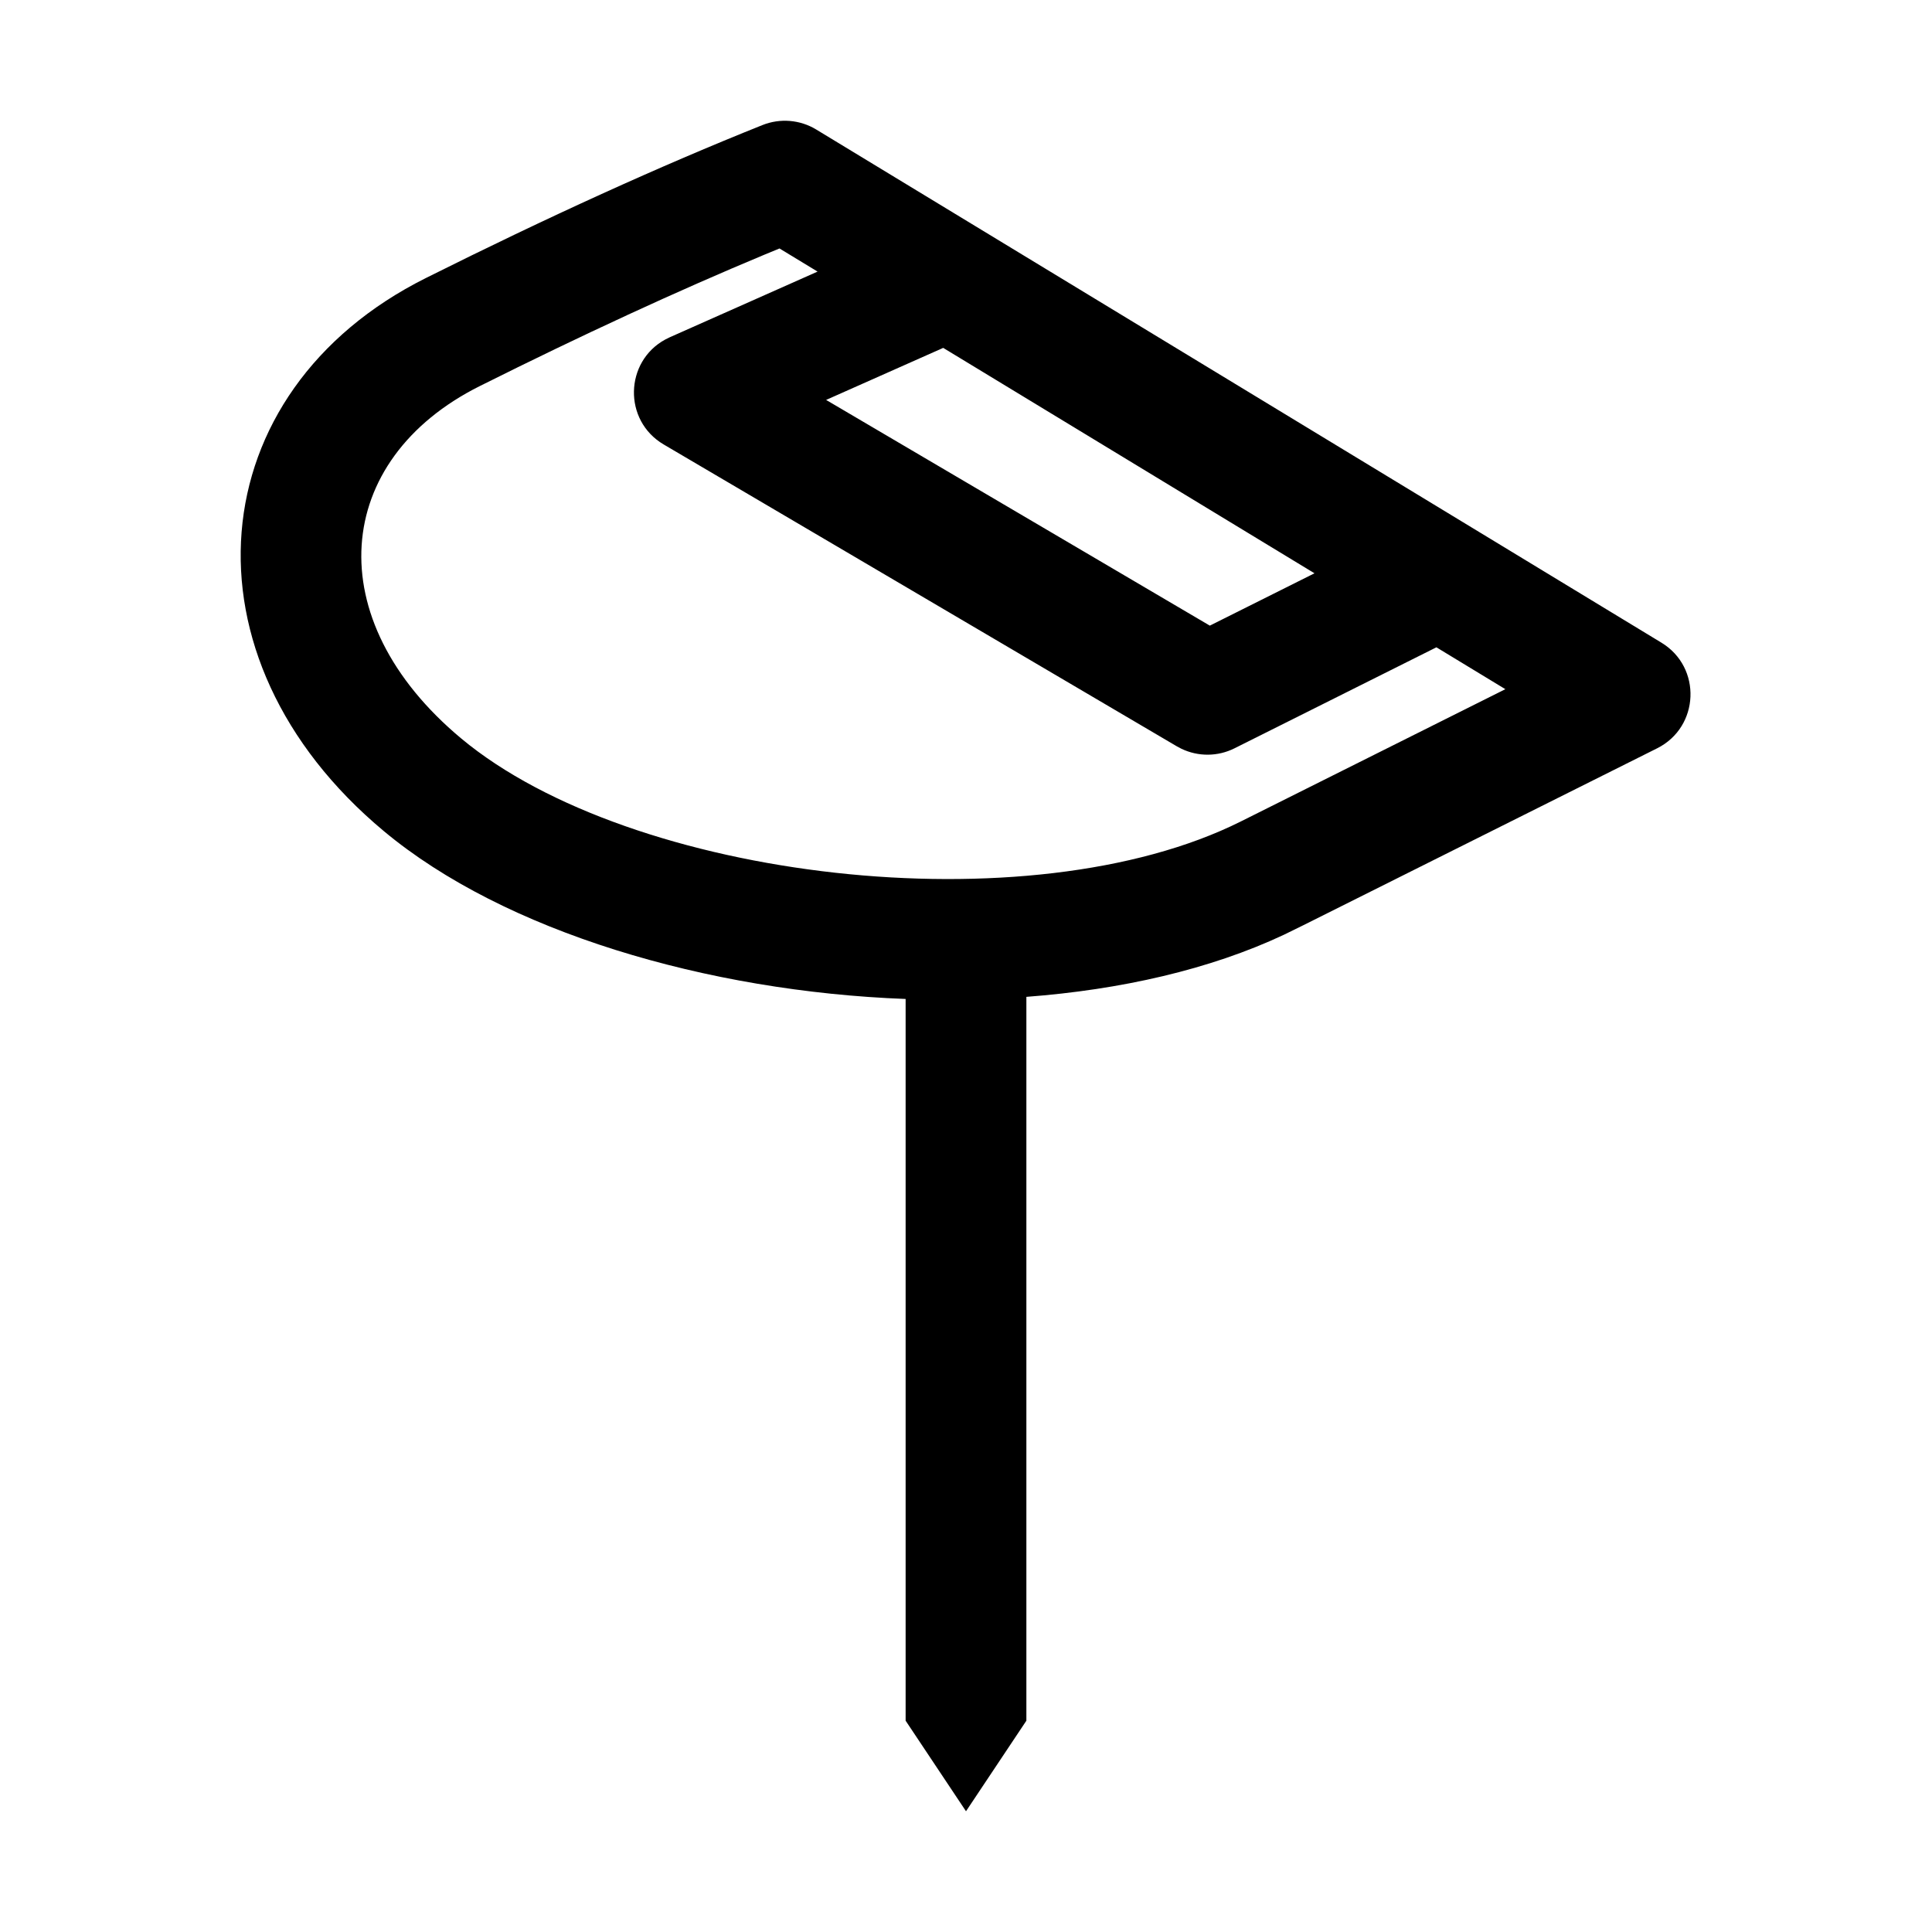 <?xml version="1.0" encoding="UTF-8"?>
<svg width="64px" height="64px" viewBox="0 0 64 64" version="1.1" xmlns="http://www.w3.org/2000/svg" xmlns:xlink="http://www.w3.org/1999/xlink">
    <title>equipment_termite_monitor</title>
    <g id="equipment_termite_monitor" stroke="none" stroke-width="1" fill="none" fill-rule="evenodd">
        <path d="M25.257,4.143 C25.841,3.91 26.501,3.964 27.038,4.29 L27.038,4.29 L55.038,21.29 C56.383,22.107 56.302,24.085 54.894,24.789 L54.894,24.789 L43.169,30.652 L42.529,30.966 C40.079,32.117 37.125,32.786 34,33.022 L34,57 L32,60 L30,57 L30,33.092 C23.419,32.845 16.705,30.857 12.72,27.536 C5.8,21.77 6.601,12.963 14.106,9.211 C18.153,7.188 21.869,5.498 25.257,4.143 Z M25.822,8.231 L25.317,8.439 C22.424,9.645 19.283,11.095 15.894,12.789 C11.018,15.227 10.538,20.511 15.28,24.464 C20.905,29.151 34.088,30.72 41.106,27.211 L41.106,27.211 L49.867,22.83 L47.583,21.443 L40.894,24.789 C40.339,25.067 39.689,25.069 39.135,24.803 L38.986,24.724 L21.986,14.724 C20.632,13.927 20.694,11.974 22.039,11.246 L22.188,11.172 L27.083,8.997 L25.822,8.231 Z M31.245,11.524 L27.366,13.248 L40.077,20.725 L43.544,18.991 L31.245,11.524 Z" id="Combined-Shape" fill="#000000" fill-rule="nonzero"></path>
    </g>
</svg>